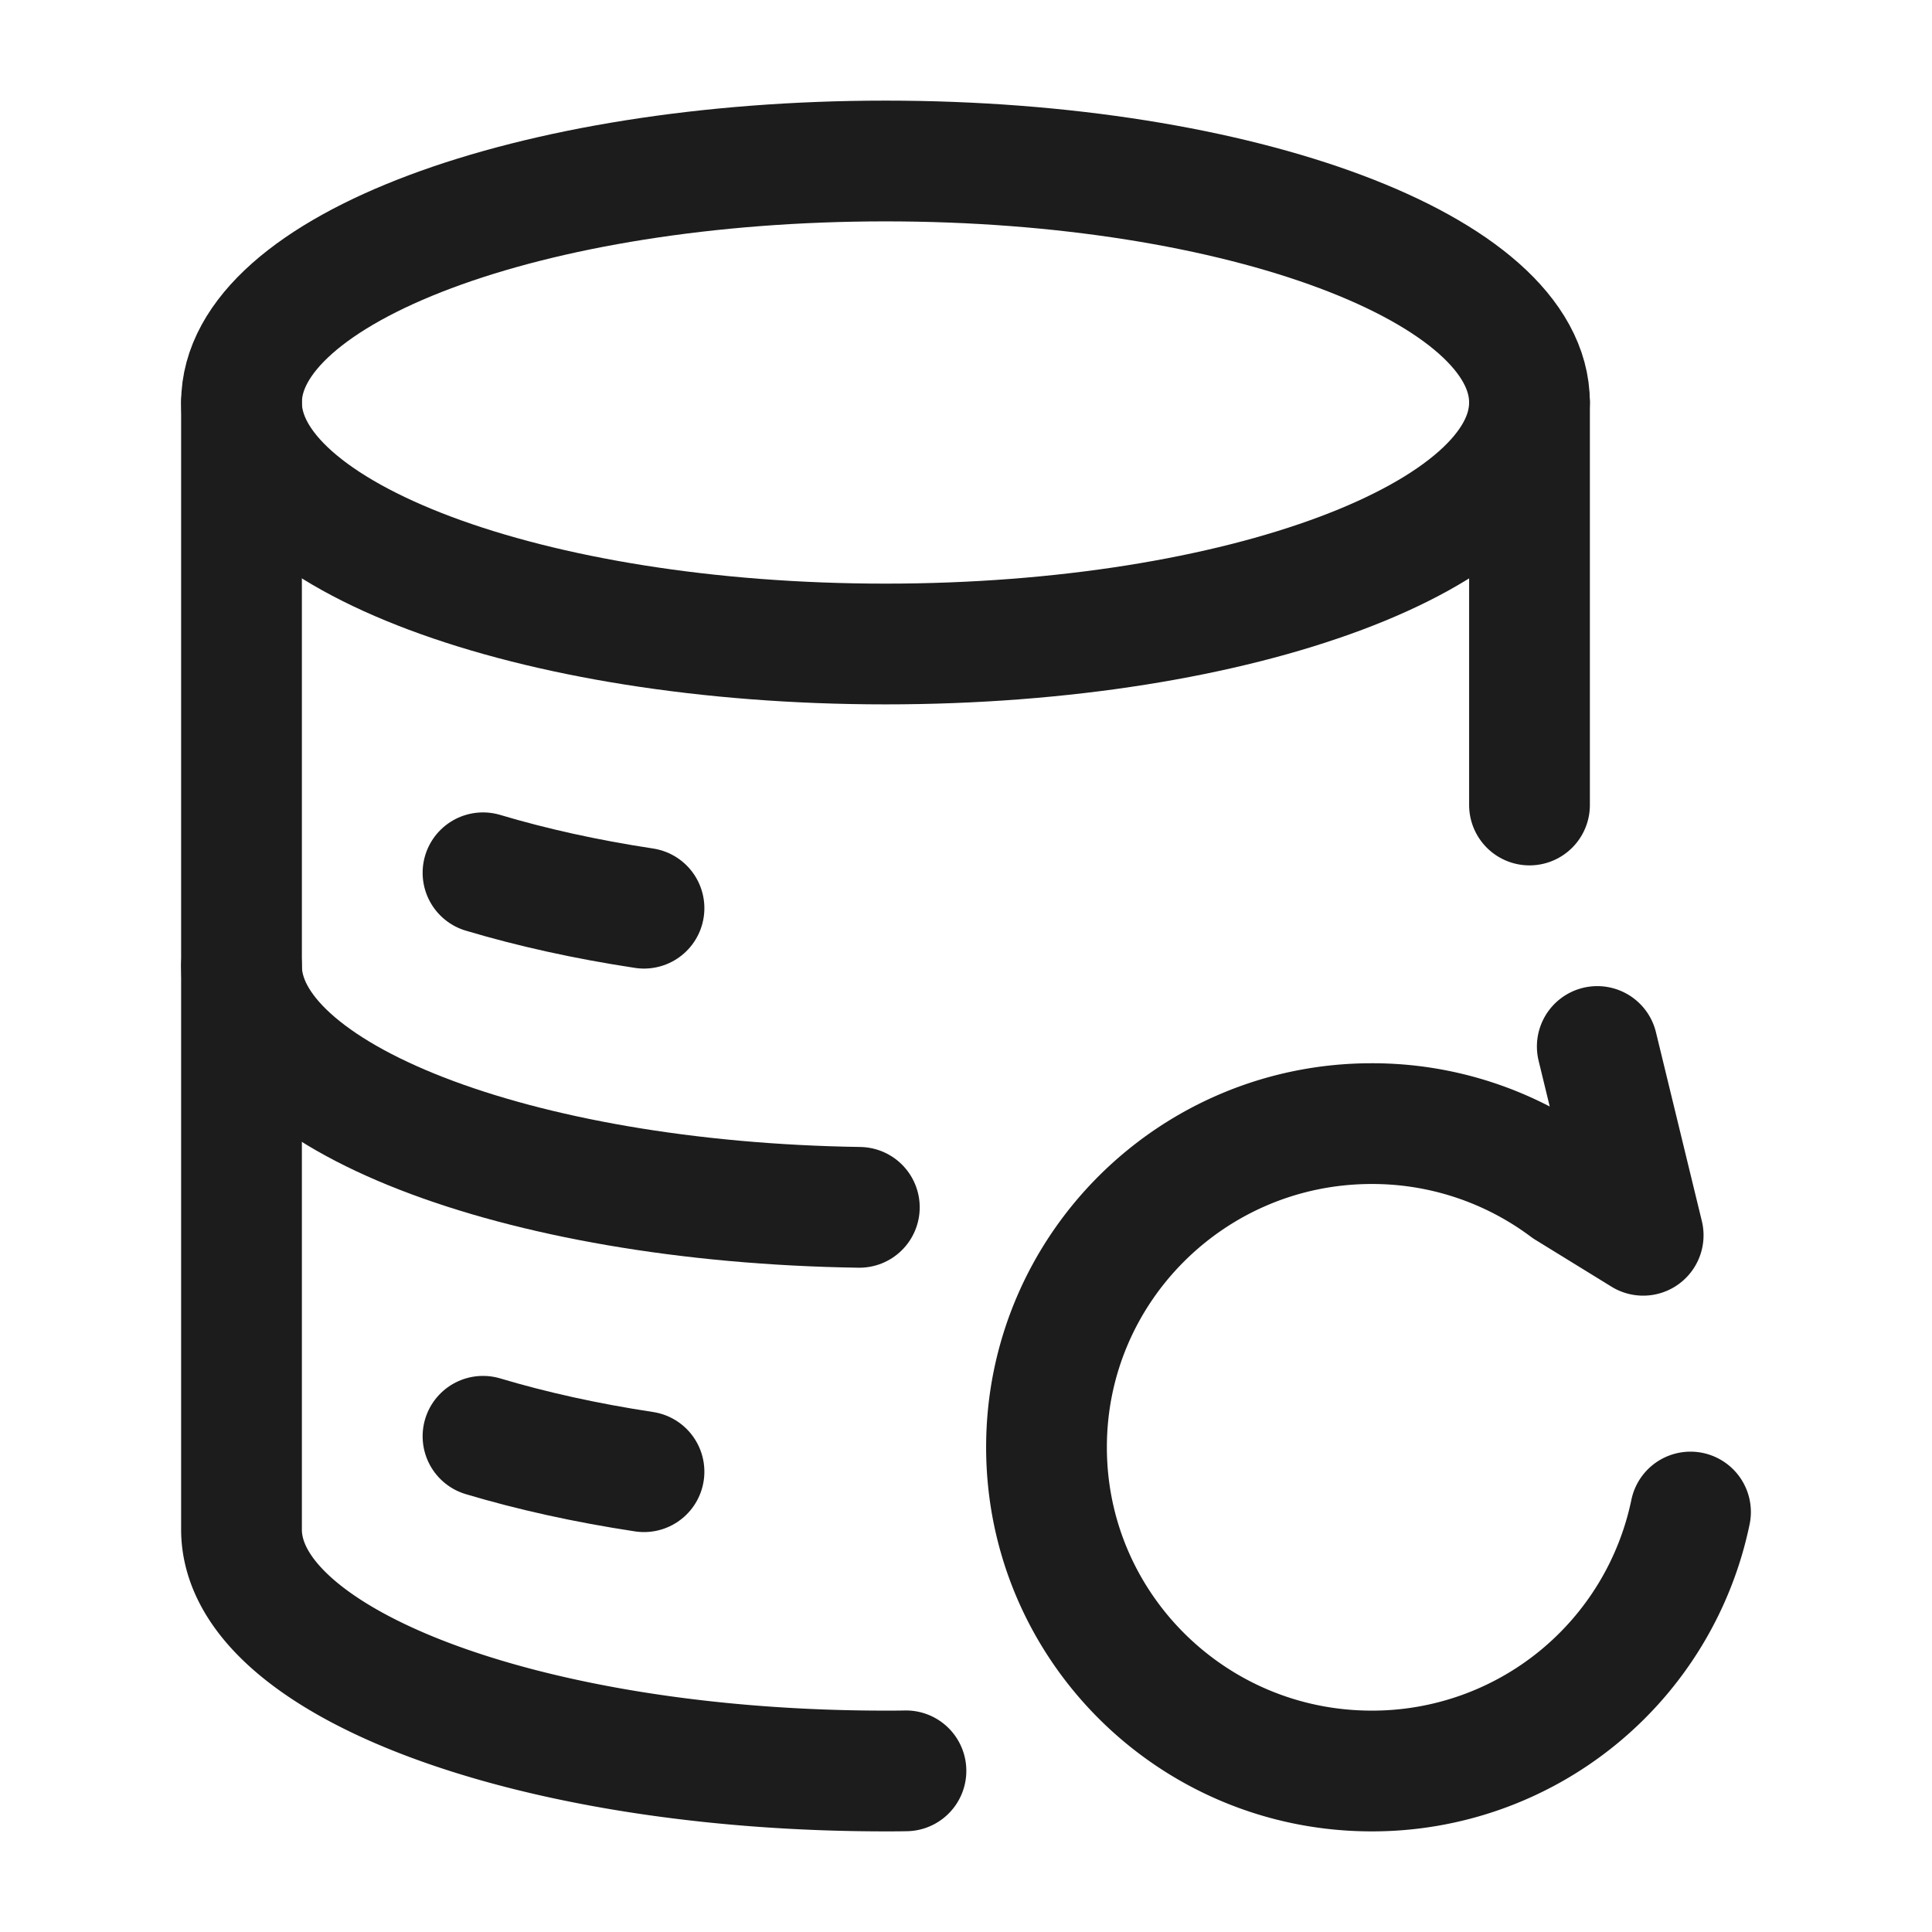 <svg xmlns="http://www.w3.org/2000/svg" width="24" height="24" fill="none" viewBox="0 0 24 24">
  <path stroke="#1B1C1B" stroke-width="1.5" d="M11 8c4.418 0 8-1.343 8-3s-3.582-3-8-3-8 1.343-8 3 3.582 3 8 3Z"/>
  <path stroke="#1B1C1B" stroke-linecap="round" stroke-width="1.5" d="M6 10.842c.602.18 1.274.33 2 .44m-2 6.56c.602.18 1.274.33 2 .44"/>
  <path stroke="#1B1C1B" stroke-linecap="round" stroke-linejoin="round" stroke-width="1.5" d="m19.842 13 .57 2.345-.947-.583a4.035 4.035 0 0 0-2.425-.804c-2.231 0-4.04 1.8-4.04 4.02C13 20.2 14.809 22 17.04 22A4.037 4.037 0 0 0 21 18.783M19 5v5M3 5v14c0 1.657 3.582 3 8 3 .085 0 .17 0 .254-.002"/>
  <path stroke="#1B1C1B" stroke-linecap="round" stroke-width="1.5" d="M3 12c0 1.616 3.407 2.934 7.675 2.998"/>
</svg>

